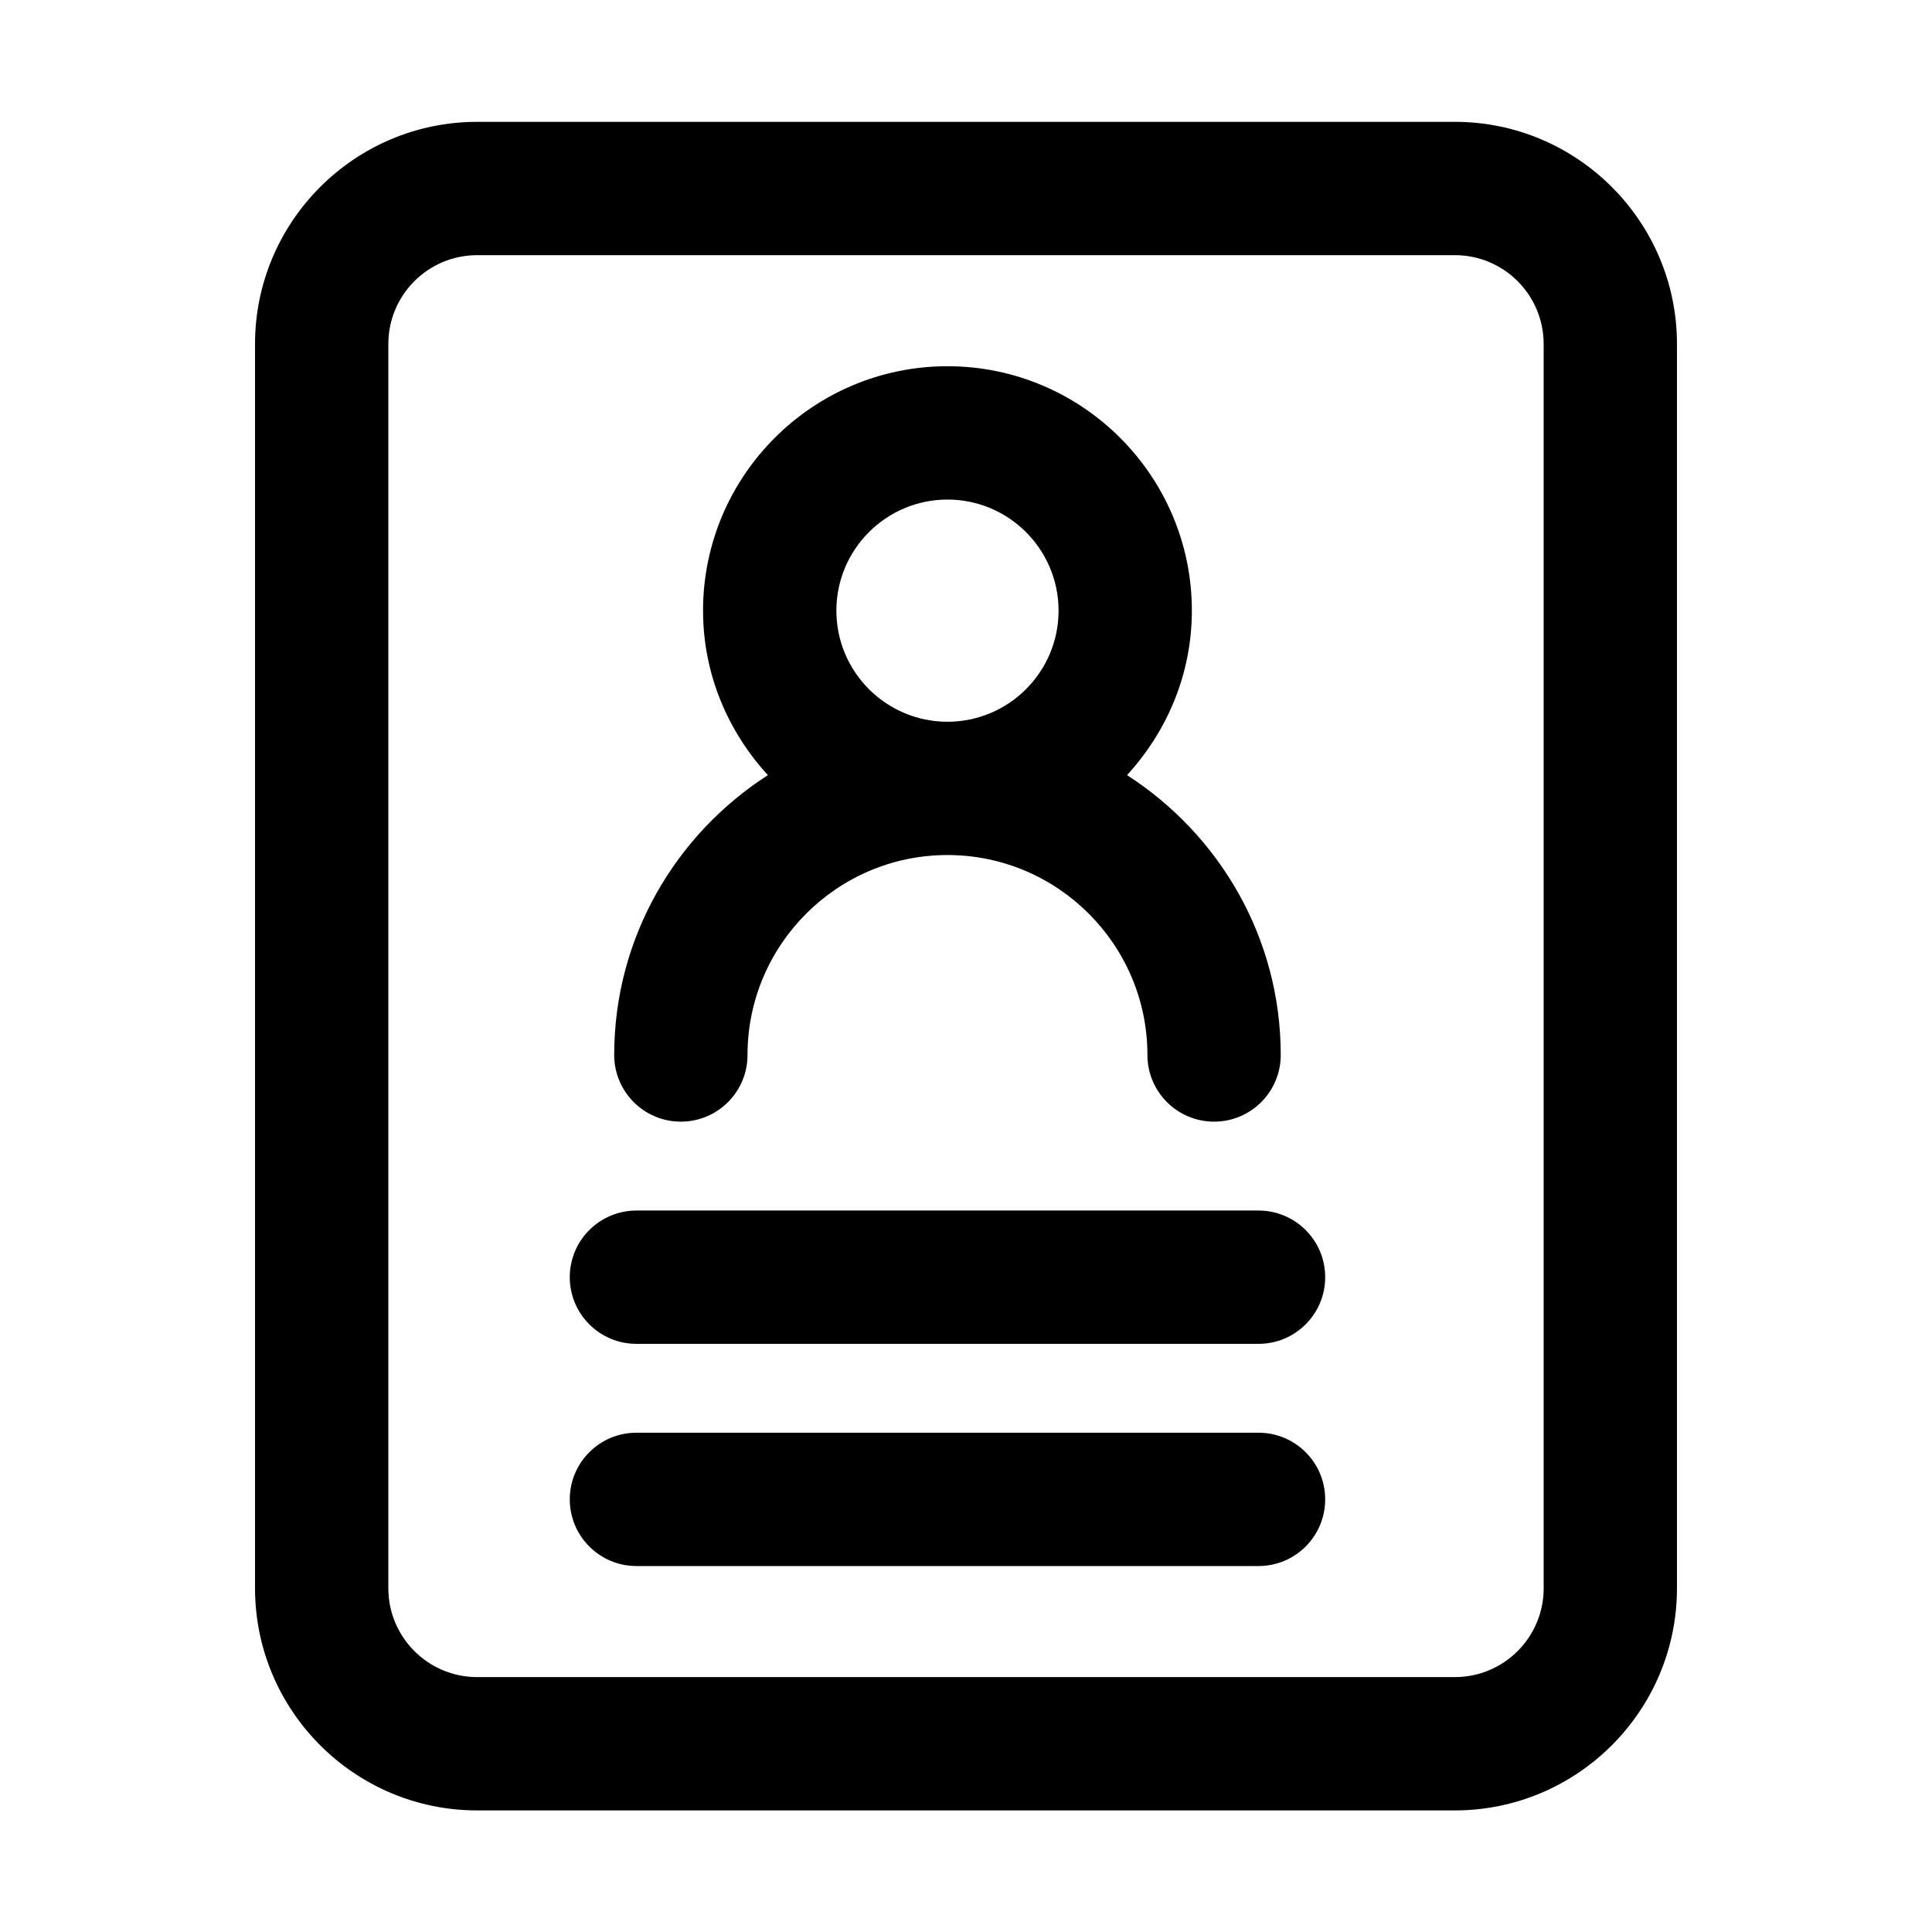 <?xml version="1.0" standalone="no"?><!DOCTYPE svg PUBLIC "-//W3C//DTD SVG 1.1//EN" "http://www.w3.org/Graphics/SVG/1.1/DTD/svg11.dtd"><svg t="1615260853464" class="icon" viewBox="0 0 1024 1024" version="1.1" xmlns="http://www.w3.org/2000/svg" p-id="3398" xmlns:xlink="http://www.w3.org/1999/xlink" width="128" height="128"><defs><style type="text/css"></style></defs><path d="M667.04 641.61H337.32c-19.5 0-35.33 15.82-35.33 35.33s15.82 35.33 35.33 35.33h329.73c19.5 0 35.33-15.82 35.33-35.33s-15.83-35.33-35.34-35.33zM667.04 759.37H337.32c-19.5 0-35.33 15.82-35.33 35.33s15.82 35.33 35.33 35.33h329.73c19.5 0 35.33-15.82 35.33-35.33s-15.83-35.33-35.34-35.33zM325.54 559.17c0 19.5 15.82 35.33 35.33 35.33 19.5 0 35.33-15.82 35.33-35.33 0-58.42 47.54-105.98 105.98-105.98s105.98 47.56 105.98 105.98c0 19.5 15.82 35.33 35.33 35.33s35.33-15.82 35.33-35.33c0-62.29-32.61-116.88-81.47-148.34 21.14-23.06 34.36-53.5 34.36-87.18 0-71.44-58.1-129.54-129.54-129.54s-129.54 58.1-129.54 129.54c0 33.68 13.23 64.12 34.36 87.18-48.84 31.46-81.45 86.05-81.45 148.34z m176.64-294.39c32.48 0 58.88 26.4 58.88 58.88s-26.4 58.88-58.88 58.88-58.88-26.4-58.88-58.88 26.4-58.88 58.88-58.88z" p-id="3399"></path><path d="M771.07 64.58H252.93c-64.93 0-117.76 52.83-117.76 117.76V841.8c0 64.93 52.83 117.76 117.76 117.76h518.14c64.93 0 117.76-52.83 117.76-117.76V182.34c0-64.93-52.83-117.76-117.76-117.76z m47.11 777.22c0 26.01-21.09 47.1-47.1 47.1H252.93c-26.02 0-47.1-21.09-47.1-47.1V182.34c0-26.02 21.09-47.1 47.1-47.1h518.14c26.02 0 47.1 21.09 47.1 47.1V841.8z" p-id="3400"></path></svg>